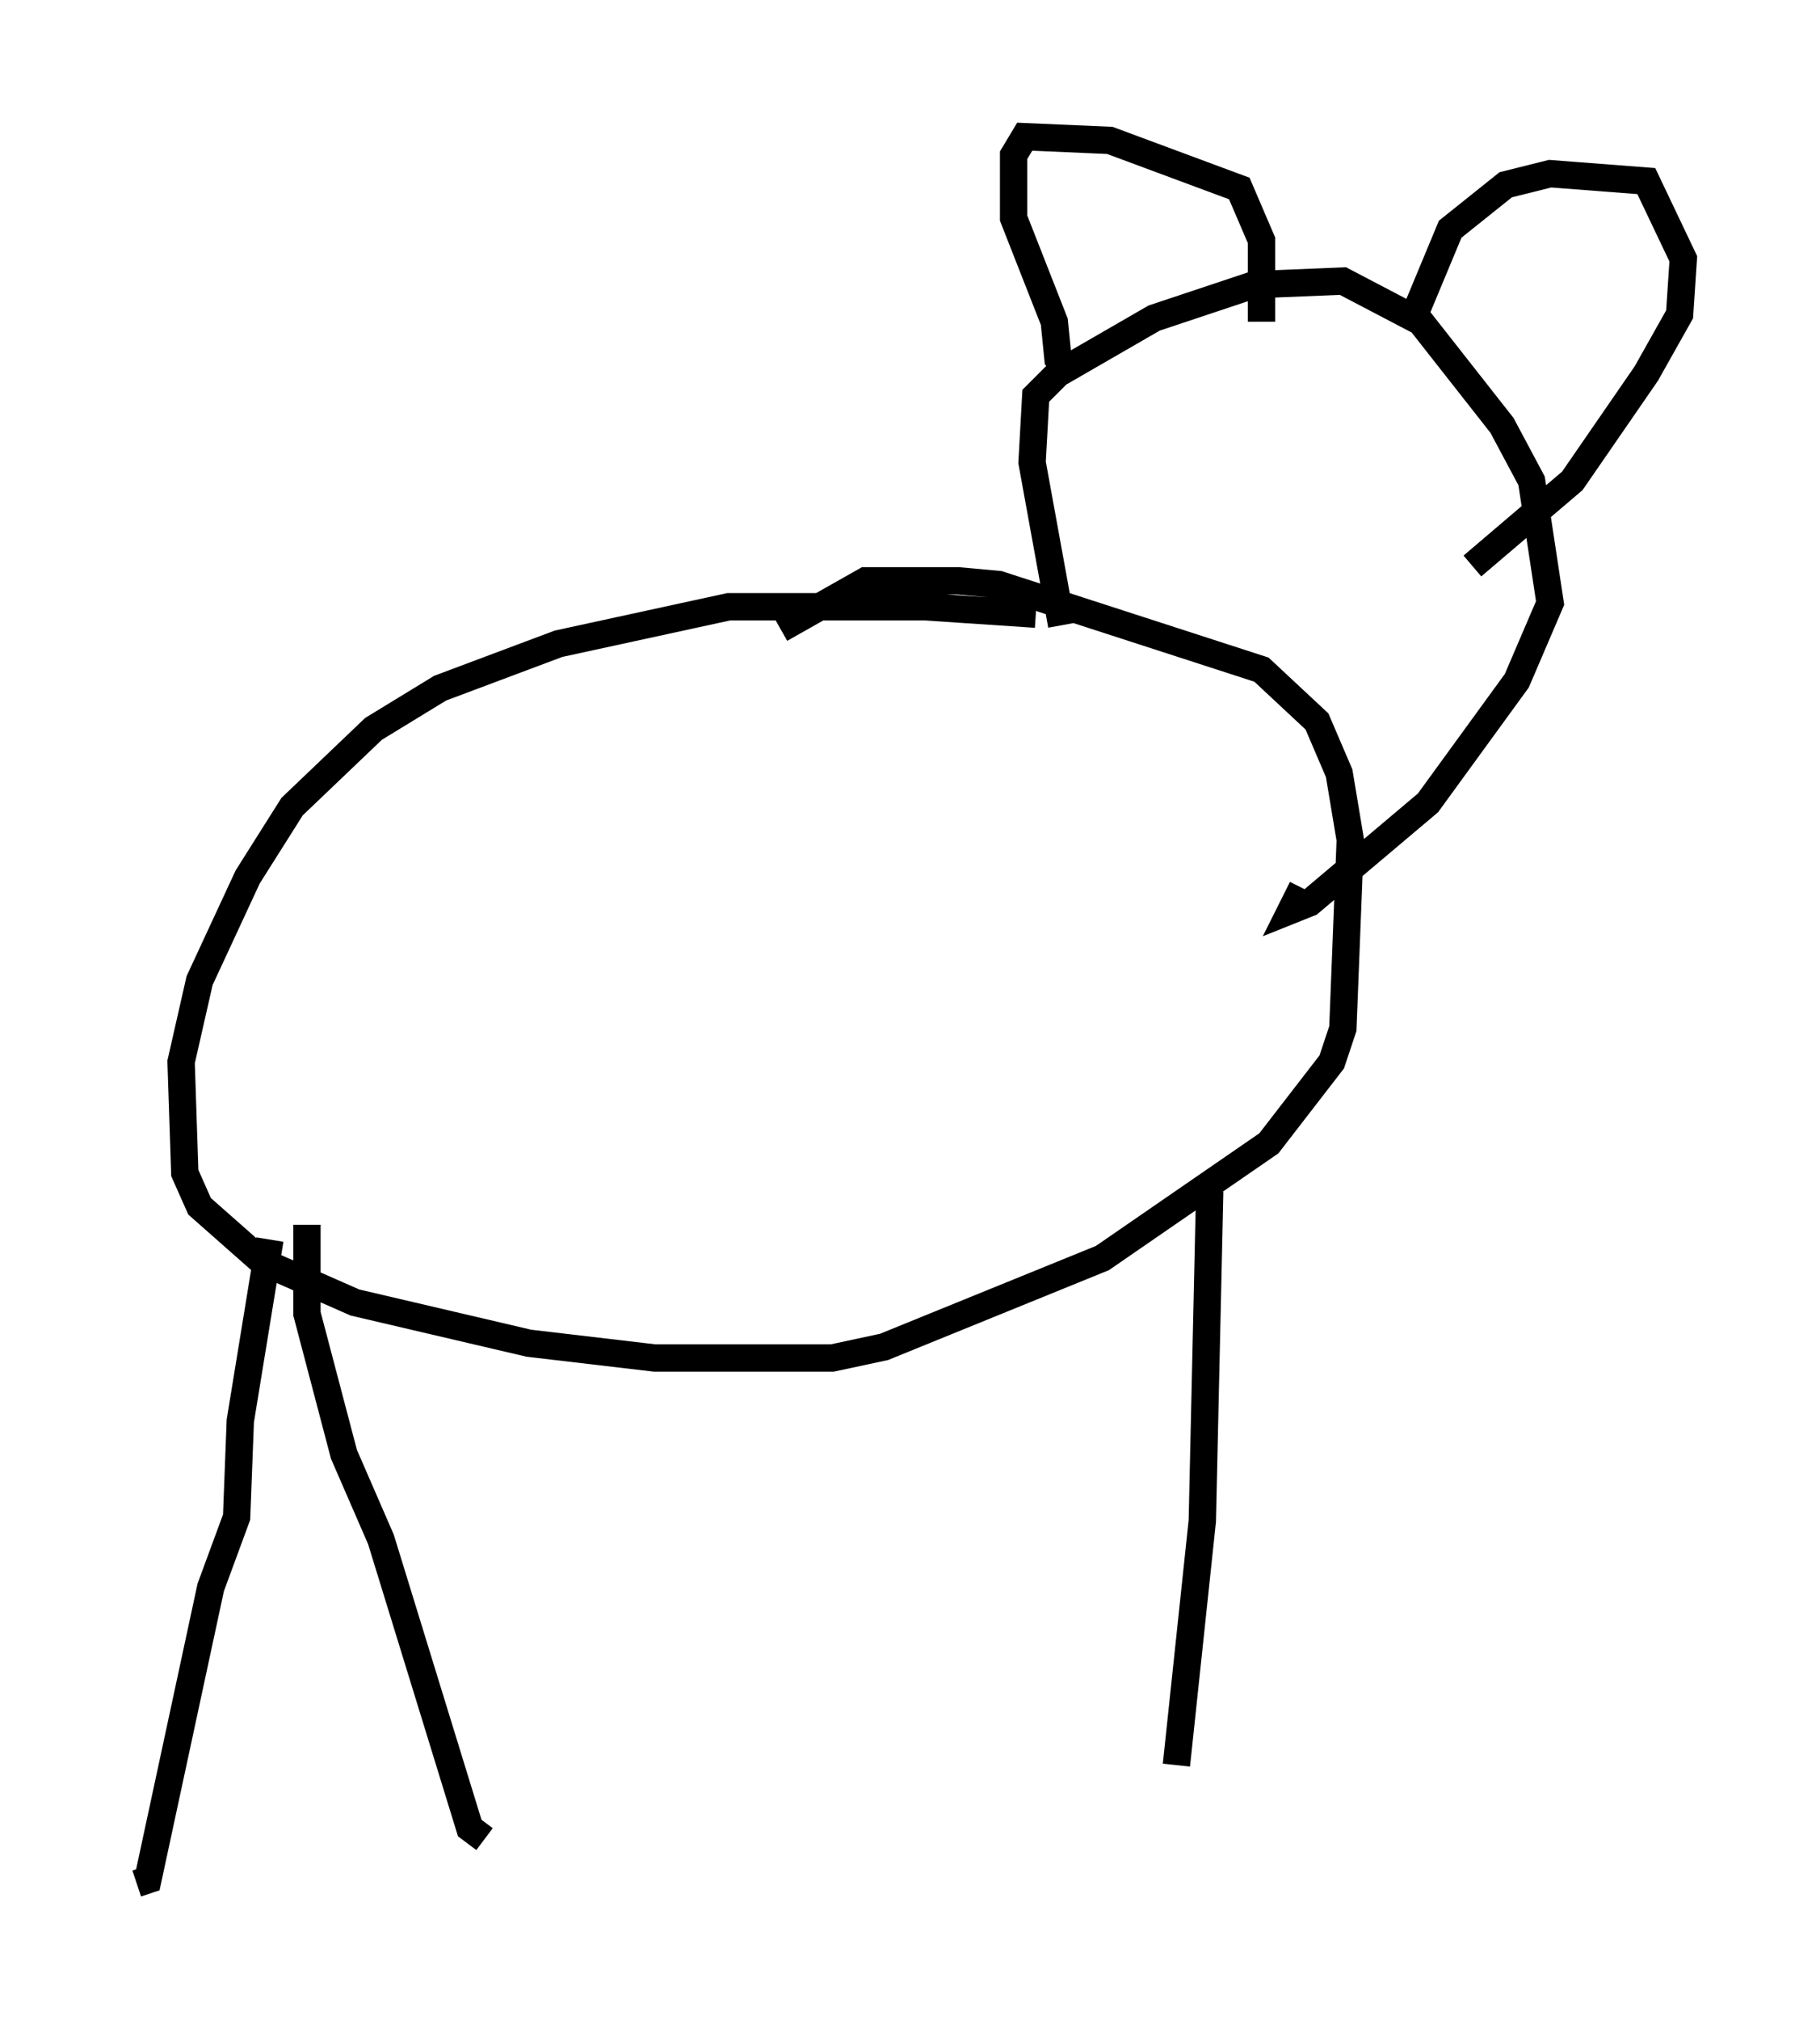 <?xml version="1.0" encoding="utf-8" ?>
<svg baseProfile="full" height="73.869" version="1.1" width="66.562" xmlns="http://www.w3.org/2000/svg" xmlns:ev="http://www.w3.org/2001/xml-events" xmlns:xlink="http://www.w3.org/1999/xlink"><defs /><rect fill="white" height="73.869" width="66.562" x="0" y="0" /><path d="M39.776, 22.997 m-1.894, -0.541 l-4.059, -0.271 -7.172, 0.0 l-6.225, 1.353 -4.33, 1.624 l-2.436, 1.488 -2.977, 2.842 l-1.624, 2.571 -1.759, 3.789 l-0.677, 2.977 0.135, 4.059 l0.541, 1.218 2.3, 2.03 l3.383, 1.488 6.36, 1.488 l4.601, 0.541 6.495, 0.0 l1.894, -0.406 7.984, -3.248 l6.089, -4.195 2.3, -2.977 l0.406, -1.218 0.271, -6.901 l-0.406, -2.436 -0.812, -1.894 l-2.03, -1.894 -9.607, -3.112 l-1.488, -0.135 -3.383, 0.0 l-3.112, 1.759 m10.284, -0.135 l-1.083, -5.954 0.135, -2.436 l0.812, -0.812 3.518, -2.03 l3.654, -1.218 3.248, -0.135 l2.842, 1.488 2.977, 3.789 l1.083, 2.03 0.677, 4.465 l-1.218, 2.842 -3.248, 4.465 l-4.33, 3.654 -0.677, 0.271 l0.406, -0.812 m-8.39, -18.674 l-0.541, -0.677 -0.135, -1.353 l-1.488, -3.789 0.0, -2.3 l0.406, -0.677 3.112, 0.135 l4.736, 1.759 0.812, 1.894 l0.0, 2.977 m5.548, -0.135 l1.353, -3.248 2.03, -1.624 l1.624, -0.406 3.518, 0.271 l1.353, 2.842 -0.135, 2.03 l-1.218, 2.165 -2.706, 3.924 l-3.654, 3.112 m-43.978, 24.628 l-1.083, 6.631 -0.135, 3.518 l-0.947, 2.571 -2.3, 10.69 l-0.406, 0.135 m6.225, -24.086 l0.0, 3.248 1.353, 5.142 l1.353, 3.112 3.248, 10.555 l0.541, 0.406 m26.522, -23.68 l-0.271, 12.043 -0.947, 8.931 " fill="none" stroke="black" stroke-width="1" /></svg>